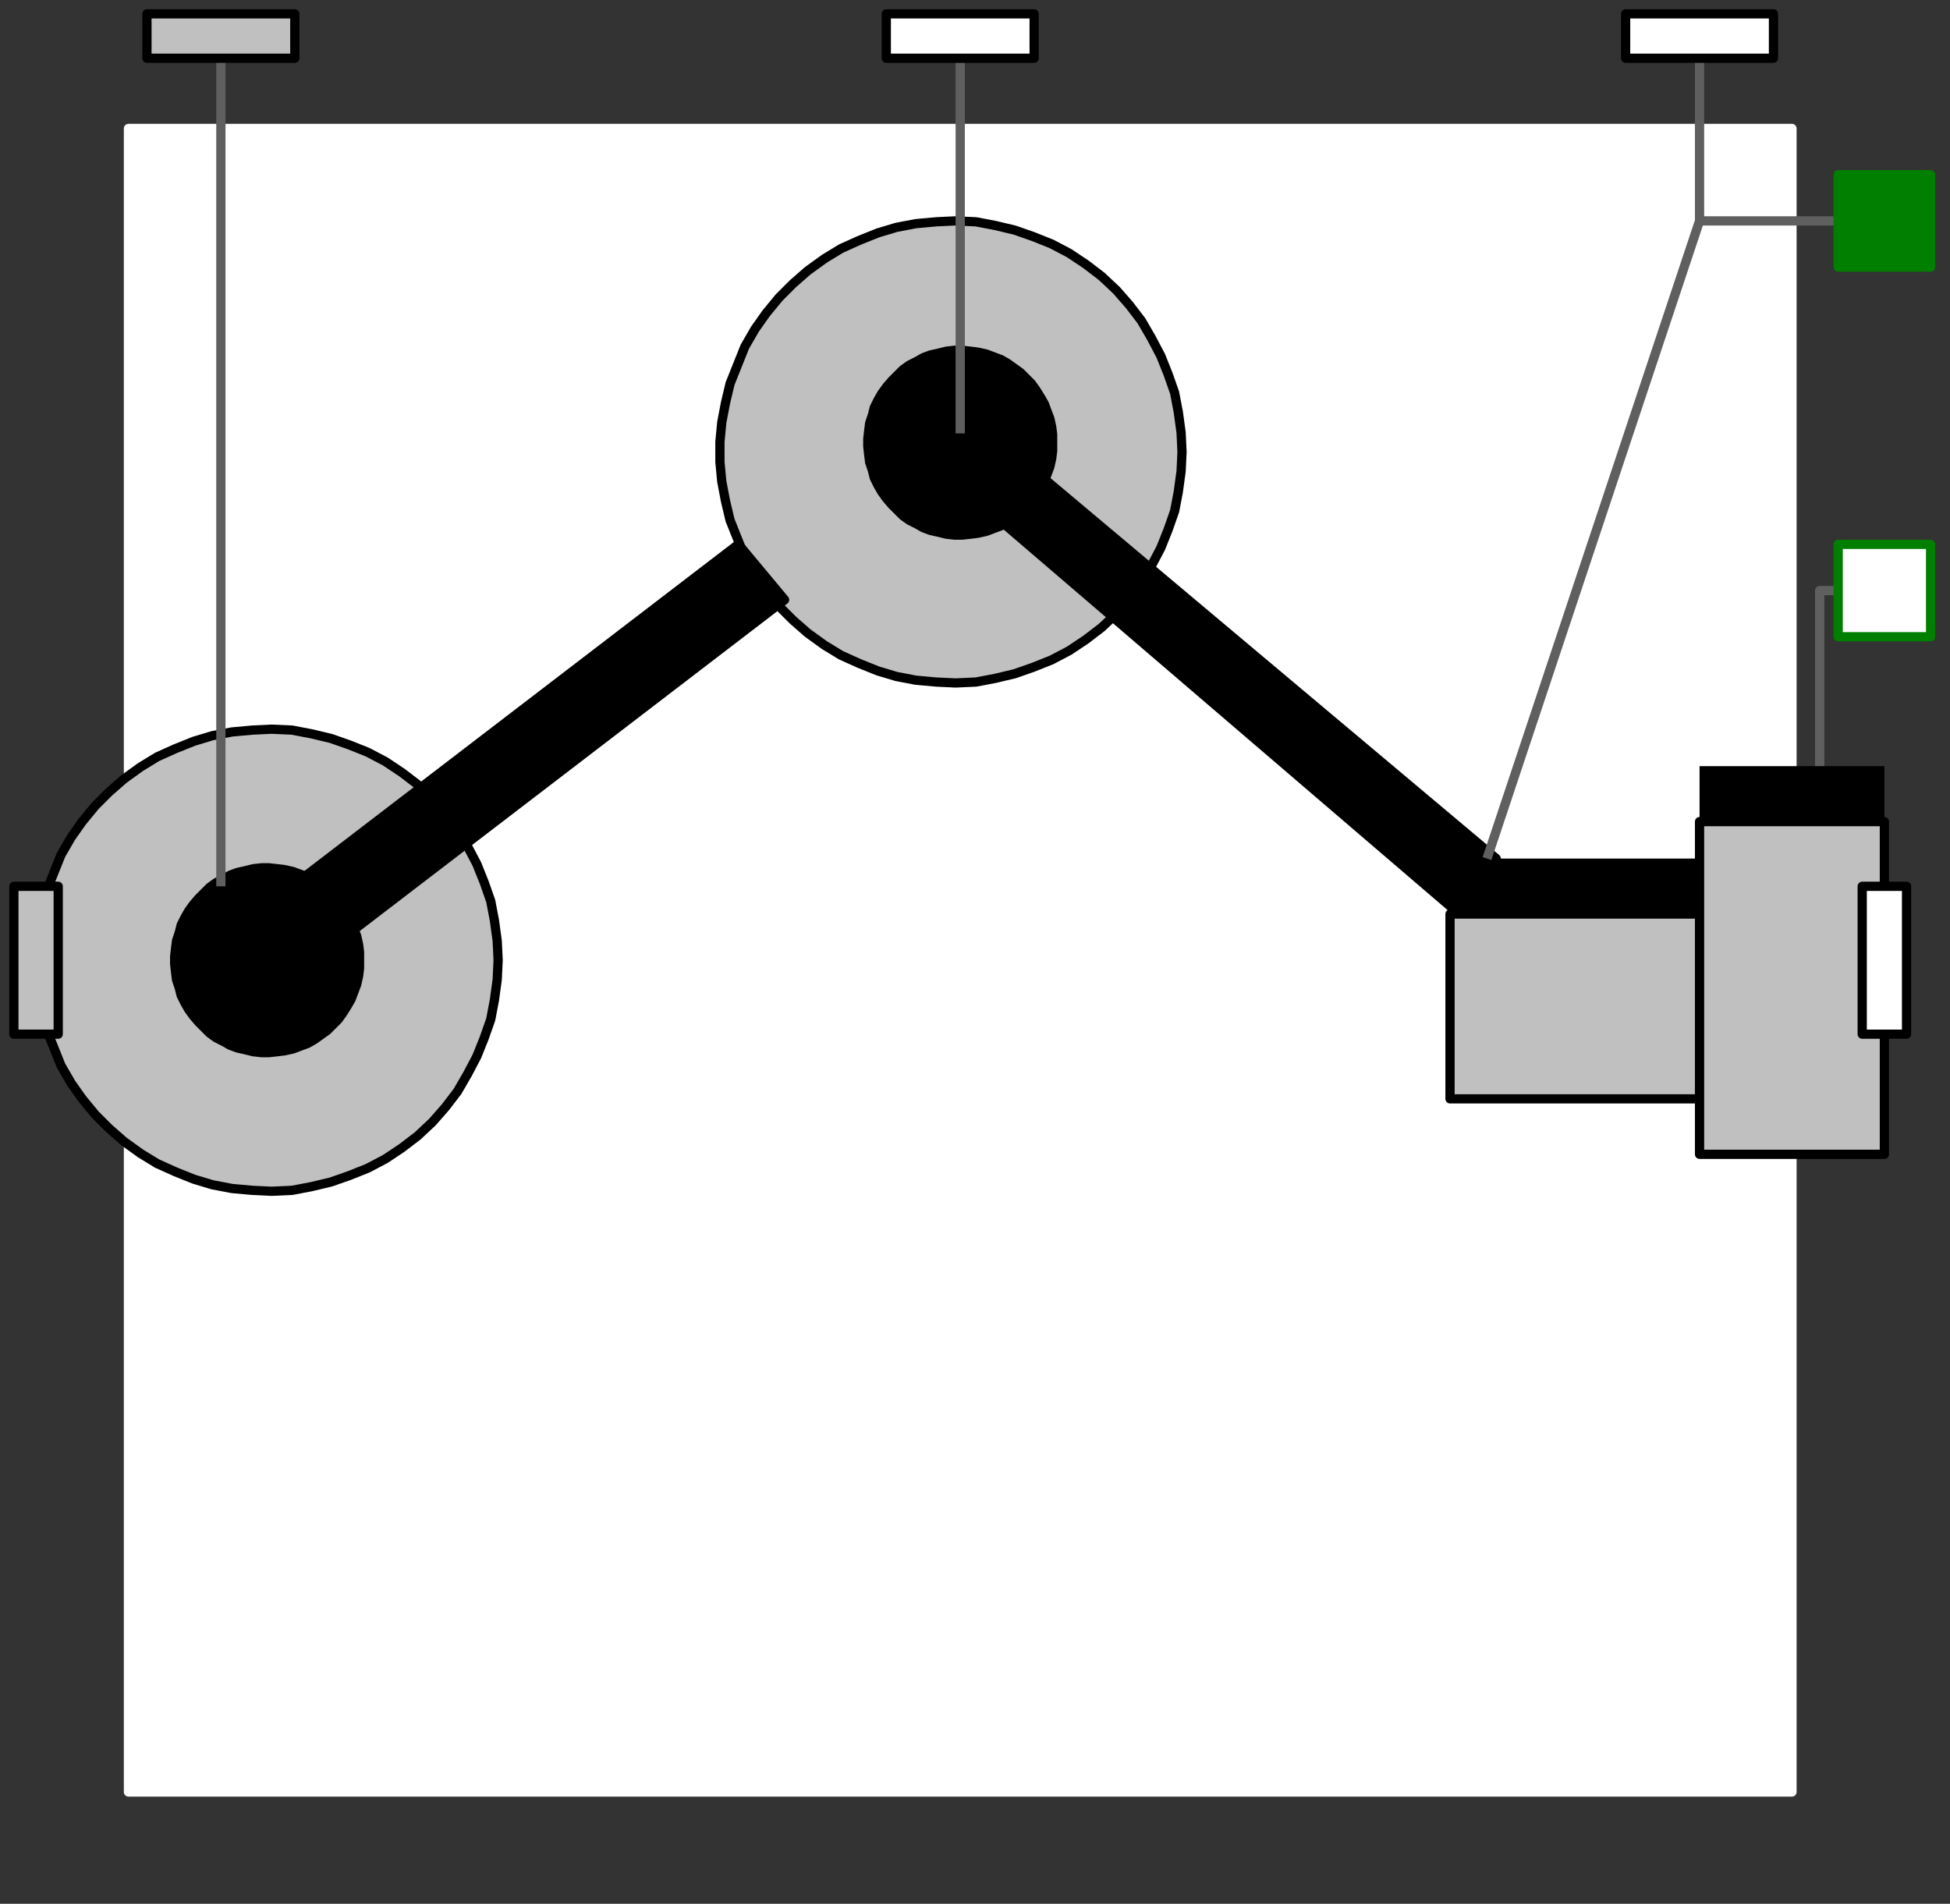 <svg width="211" height="206" xmlns="http://www.w3.org/2000/svg" xmlns:xlink="http://www.w3.org/1999/xlink">
	<rect width="100%" height="100%" fill="#333333" stroke="none"/>
	<g id="Modelica.Mechanics.MultiBody.Joints.Assemblies.JointRRP" class="component">
		<polygon points="13.9,193.9 193.9,193.9 193.9,13.9 13.9,13.9" fill="#FFFFFF" stroke="#FFFFFF" stroke-width="1.0" stroke-linecap="butt" stroke-linejoin="round" />
		<polygon points="53.9,103.9 53.8,101.8 53.5,99.6 53.1,97.5 52.4,95.5 51.6,93.5 50.6,91.6 49.5,89.7 48.2,88.0 46.8,86.4 45.2,84.9 43.5,83.6 41.7,82.4 39.8,81.4 37.8,80.6 35.8,79.9 33.7,79.4 31.6,79.0 29.4,78.9 27.3,79.0 25.1,79.2 23.0,79.6 21.0,80.2 19.0,81.0 17.0,81.9 15.2,83.0 13.4,84.3 11.8,85.7 10.3,87.2 8.9,88.9 7.7,90.6 6.6,92.5 5.8,94.5 5.0,96.5 4.5,98.6 4.1,100.7 3.9,102.8 3.9,105.0 4.1,107.1 4.5,109.2 5.0,111.3 5.8,113.3 6.6,115.3 7.7,117.2 8.9,118.9 10.3,120.6 11.8,122.1 13.4,123.5 15.2,124.8 17.0,125.9 19.0,126.8 21.0,127.6 23.0,128.2 25.1,128.6 27.3,128.8 29.4,128.9 31.6,128.8 33.7,128.4 35.8,127.9 37.8,127.2 39.8,126.4 41.7,125.4 43.5,124.2 45.2,122.9 46.8,121.4 48.2,119.8 49.5,118.1 50.6,116.2 51.6,114.3 52.4,112.3 53.1,110.3 53.5,108.2 53.8,106.0" fill="#C0C0C0" stroke="#000000" stroke-width="1.0" stroke-linecap="butt" stroke-linejoin="round" />
		<polygon points="38.9,103.9 38.9,103.0 38.8,102.2 38.6,101.3 38.3,100.5 38.0,99.7 37.6,99.0 37.1,98.2 36.6,97.5 36.0,96.9 35.4,96.3 34.7,95.8 34.0,95.3 33.3,94.9 32.5,94.6 31.7,94.3 30.8,94.1 30.0,94.0 29.1,93.9 28.3,93.9 27.4,94.0 26.6,94.2 25.7,94.4 24.9,94.7 24.2,95.1 23.4,95.5 22.7,96.0 22.1,96.6 21.5,97.2 20.9,97.9 20.4,98.6 20.0,99.3 19.6,100.1 19.4,100.9 19.1,101.8 19.0,102.6 18.9,103.5 18.9,104.3 19.0,105.2 19.1,106.0 19.4,106.9 19.6,107.7 20.0,108.5 20.4,109.2 20.9,109.9 21.5,110.6 22.1,111.2 22.7,111.8 23.4,112.3 24.2,112.7 24.9,113.1 25.7,113.4 26.6,113.6 27.4,113.8 28.3,113.9 29.1,113.9 30.0,113.8 30.8,113.7 31.7,113.5 32.5,113.2 33.3,112.9 34.0,112.5 34.7,112.0 35.4,111.5 36.0,110.9 36.6,110.3 37.1,109.6 37.6,108.8 38.0,108.1 38.3,107.3 38.6,106.5 38.8,105.6 38.9,104.8" fill="#000000" stroke="#000000" stroke-width="1.0" stroke-linecap="butt" stroke-linejoin="round" />
		<polygon points="127.9,48.9 127.8,46.8 127.5,44.6 127.1,42.5 126.4,40.5 125.6,38.5 124.6,36.6 123.5,34.7 122.2,33.0 120.8,31.4 119.2,29.9 117.5,28.6 115.7,27.4 113.8,26.4 111.8,25.6 109.8,24.9 107.7,24.4 105.6,24.0 103.4,23.9 101.3,24.0 99.1,24.2 97.0,24.6 95.0,25.2 93.0,26.0 91.0,26.9 89.2,28.0 87.4,29.3 85.8,30.7 84.3,32.2 82.9,33.9 81.7,35.6 80.6,37.5 79.8,39.5 79.0,41.5 78.5,43.6 78.1,45.7 77.9,47.8 77.9,50.0 78.1,52.1 78.5,54.2 79.0,56.3 79.8,58.3 80.6,60.3 81.7,62.2 82.9,63.9 84.3,65.6 85.8,67.1 87.4,68.5 89.2,69.8 91.0,70.9 93.0,71.8 95.0,72.6 97.0,73.2 99.1,73.6 101.3,73.8 103.4,73.9 105.6,73.8 107.7,73.4 109.8,72.9 111.8,72.2 113.8,71.4 115.7,70.4 117.5,69.2 119.2,67.9 120.8,66.4 122.2,64.8 123.5,63.1 124.6,61.2 125.6,59.3 126.4,57.3 127.1,55.3 127.5,53.2 127.8,51.0" fill="#C0C0C0" stroke="#000000" stroke-width="1.0" stroke-linecap="butt" stroke-linejoin="round" />
		<polygon points="113.9,47.9 113.9,47.0 113.8,46.2 113.6,45.3 113.3,44.5 113.0,43.7 112.6,43.0 112.1,42.2 111.6,41.5 111.0,40.9 110.4,40.3 109.7,39.8 109.0,39.3 108.3,38.9 107.5,38.6 106.7,38.3 105.8,38.1 105.0,38.0 104.1,37.9 103.3,37.9 102.4,38.0 101.6,38.2 100.7,38.4 99.9,38.7 99.2,39.1 98.4,39.5 97.7,40.0 97.1,40.6 96.5,41.2 95.9,41.9 95.4,42.6 95.0,43.3 94.6,44.1 94.4,44.9 94.1,45.8 94.0,46.6 93.9,47.5 93.9,48.3 94.0,49.2 94.1,50.0 94.4,50.9 94.6,51.7 95.0,52.5 95.4,53.2 95.9,53.9 96.5,54.6 97.1,55.2 97.7,55.8 98.4,56.3 99.2,56.7 99.9,57.1 100.7,57.4 101.6,57.6 102.4,57.8 103.3,57.9 104.1,57.9 105.0,57.8 105.8,57.7 106.7,57.5 107.5,57.2 108.3,56.9 109.0,56.5 109.7,56.0 110.4,55.5 111.0,54.9 111.6,54.3 112.1,53.6 112.6,52.8 113.0,52.1 113.3,51.3 113.6,50.5 113.8,49.6 113.9,48.8" fill="#000000" stroke="#000000" stroke-width="1.0" stroke-linecap="butt" stroke-linejoin="round" />
		<polygon points="32.9,94.9 79.9,58.9 84.9,64.9 37.9,100.9" fill="#000000" stroke="#000000" stroke-width="1.0" stroke-linecap="butt" stroke-linejoin="round" />
		<polygon points="157.9,98.9 108.9,56.9 111.9,50.9 161.9,92.9" fill="#000000" stroke="#000000" stroke-width="1.0" stroke-linecap="butt" stroke-linejoin="round" />
		<polyline points="103.9,46.9 103.9,17.9 103.9,17.9 103.9,3.9" fill-opacity="0" stroke="#5F5F5F" stroke-width="1.0" stroke-linecap="butt" stroke-linejoin="round" />
		<polyline points="23.9,3.9 23.9,95.9" fill-opacity="0" stroke="#5F5F5F" stroke-width="1.0" stroke-linecap="butt" stroke-linejoin="round" />
		<polyline points="183.9,23.9 204.9,23.9" fill-opacity="0" stroke="#5F5F5F" stroke-width="1.0" stroke-linecap="butt" stroke-linejoin="round" />
		<polyline points="203.9,63.9 196.9,63.9 196.9,100.9" fill-opacity="0" stroke="#5F5F5F" stroke-width="1.0" stroke-linecap="butt" stroke-linejoin="round" />
		<polygon points="183.9,88.9 203.9,88.9 203.9,82.9 183.9,82.9" fill="#000000" stroke-opacity="0" stroke-width="1.0" stroke-linecap="butt" stroke-linejoin="round" />
		<polygon points="156.9,98.9 183.9,98.9 183.9,92.9 156.9,92.9" fill="#000000" stroke-opacity="0" stroke-width="1.0" stroke-linecap="butt" stroke-linejoin="round" />
		<polygon points="156.9,118.9 183.9,118.9 183.9,98.9 156.9,98.9" fill="#C0C0C0" stroke="#000000" stroke-width="1.0" stroke-linecap="butt" stroke-linejoin="round" />
		<polygon points="183.9,124.9 203.9,124.9 203.9,88.9 183.9,88.9" fill="#C0C0C0" stroke="#000000" stroke-width="1.0" stroke-linecap="butt" stroke-linejoin="round" />
		<polyline points="183.9,3.9 183.9,23.9 160.9,92.9" fill-opacity="0" stroke="#5F5F5F" stroke-width="1.0" stroke-linecap="butt" stroke-linejoin="round" />
		<g id="frame_a" class="port">
			<polygon points="3.1,104.7 4.7,104.7 4.7,103.1 3.1,103.1" fill-opacity="0" stroke="#5F5F5F" stroke-width="1.0" stroke-linecap="butt" stroke-linejoin="round" />
			<polygon points="1.5,111.9 6.3,111.9 6.3,95.9 1.5,95.9" fill="#C0C0C0" stroke="#000000" stroke-width="1.0" stroke-linecap="butt" stroke-linejoin="round" />
		</g>
		<g id="frame_b" class="port">
			<polygon points="203.1,104.7 204.7,104.7 204.7,103.1 203.1,103.1" fill-opacity="0" stroke="#5F5F5F" stroke-width="1.0" stroke-linecap="butt" stroke-linejoin="round" />
			<polygon points="201.5,111.9 206.3,111.9 206.3,95.9 201.5,95.9" fill="#FFFFFF" stroke="#000000" stroke-width="1.0" stroke-linecap="butt" stroke-linejoin="round" />
		</g>
		<g id="frame_ia" class="port">
			<polygon points="24.7,4.7 24.7,3.1 23.1,3.1 23.1,4.7" fill-opacity="0" stroke="#5F5F5F" stroke-width="1.0" stroke-linecap="butt" stroke-linejoin="round" />
			<polygon points="31.9,6.3 31.9,1.5 15.9,1.5 15.9,6.3" fill="#C0C0C0" stroke="#000000" stroke-width="1.0" stroke-linecap="butt" stroke-linejoin="round" />
		</g>
		<g id="frame_ib" class="port">
			<polygon points="184.7,3.1 184.7,4.7 183.1,4.7 183.1,3.1" fill-opacity="0" stroke="#5F5F5F" stroke-width="1.0" stroke-linecap="butt" stroke-linejoin="round" />
			<polygon points="191.9,1.5 191.9,6.3 175.9,6.3 175.9,1.5" fill="#FFFFFF" stroke="#000000" stroke-width="1.0" stroke-linecap="butt" stroke-linejoin="round" />
		</g>
		<g id="frame_im" class="port">
			<polygon points="103.1,4.7 103.1,3.1 104.7,3.1 104.7,4.7" fill-opacity="0" stroke="#5F5F5F" stroke-width="1.0" stroke-linecap="butt" stroke-linejoin="round" />
			<polygon points="95.9,6.3 95.9,1.5 111.9,1.5 111.9,6.3" fill="#FFFFFF" stroke="#000000" stroke-width="1.0" stroke-linecap="butt" stroke-linejoin="round" />
		</g>
		<g id="axis" class="port">
			<polygon points="198.9,28.9 208.9,28.9 208.9,18.9 198.9,18.9" fill="#007F00" stroke="#007F00" stroke-width="1.0" stroke-linecap="butt" stroke-linejoin="round" />
		</g>
		<g id="bearing" class="port">
			<polygon points="208.9,68.9 198.9,68.9 198.9,58.9 208.9,58.9" fill="#FFFFFF" stroke="#007F00" stroke-width="1.0" stroke-linecap="butt" stroke-linejoin="round" />
		</g>
	</g>
</svg>
